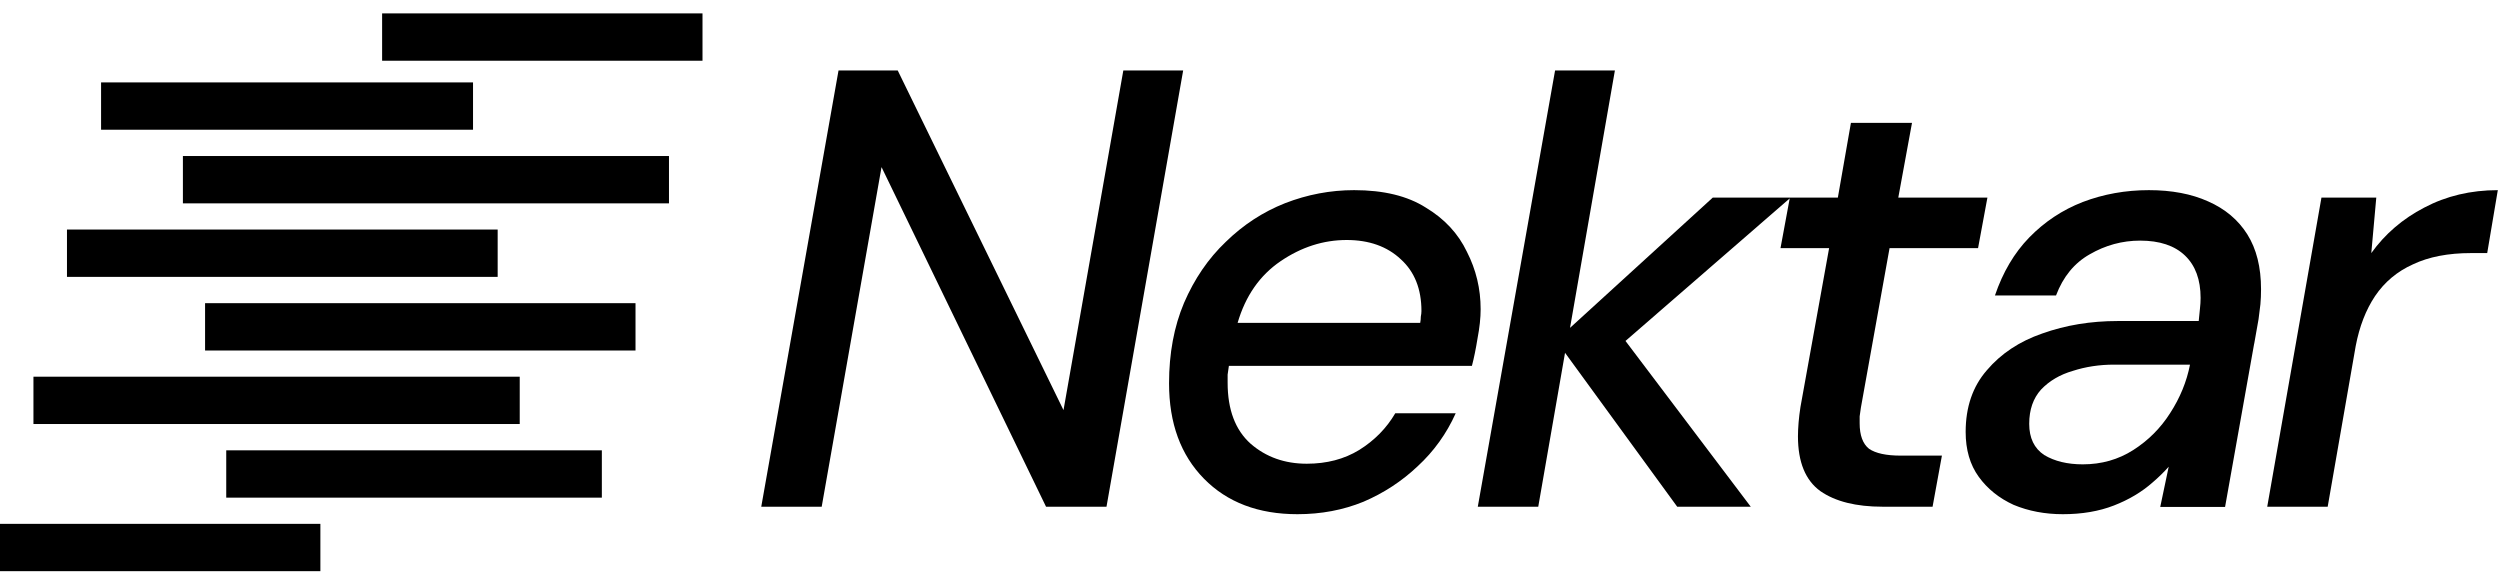 <svg class="w-32 pb-1 hidden sm:inline-block" viewBox="0 0 137 32" fill="none" xmlns="http://www.w3.org/2000/svg"><path class="dark:text-nektar-green-lime" d="M0 28.707H17.557V31.3H0V28.707Z" fill="currentColor"></path><path class="dark:text-nektar-green-lime" d="M1.833 20.643H28.481V23.236H1.833V20.643Z" fill="currentColor"></path><path class="dark:text-nektar-green-lime" d="M3.67 12.579H27.272V15.173H3.67V12.579Z" fill="currentColor"></path><path class="dark:text-nektar-green-lime" d="M5.539 4.516H25.922V7.109H5.539V4.516Z" fill="currentColor"></path><path class="dark:text-nektar-yellow" d="M12.398 24.678H32.981V27.271H12.398V24.678Z" fill="currentColor"></path><path class="dark:text-nektar-yellow" d="M11.238 16.614H34.826V19.208H11.238V16.614Z" fill="currentColor"></path><path class="dark:text-nektar-yellow" d="M10.023 8.55H36.66V11.144H10.023V8.55Z" fill="currentColor"></path><path class="dark:text-nektar-yellow" d="M20.94 0.734H38.497V3.328H20.94V0.734Z" fill="currentColor"></path><path d="M41.717 27.768L45.951 3.863H49.196L58.28 22.475L61.558 3.863H64.837L60.636 27.768H57.323L48.308 9.157L45.029 27.768H41.717Z" fill="currentColor"></path><path fill-rule="evenodd" clip-rule="evenodd" d="M71.099 28.178C68.959 28.178 67.251 27.529 65.977 26.232C64.702 24.934 64.064 23.192 64.064 21.007C64.064 19.367 64.337 17.899 64.884 16.601C65.453 15.281 66.216 14.165 67.172 13.255C68.128 12.321 69.209 11.615 70.416 11.137C71.645 10.659 72.909 10.42 74.207 10.42C75.823 10.42 77.132 10.739 78.134 11.376C79.159 11.991 79.91 12.799 80.388 13.801C80.889 14.78 81.139 15.827 81.139 16.943C81.139 17.421 81.082 17.956 80.968 18.548C80.877 19.117 80.775 19.618 80.661 20.05H67.343L67.274 20.529V20.973C67.274 22.452 67.695 23.568 68.538 24.319C69.38 25.048 70.405 25.412 71.611 25.412C72.704 25.412 73.66 25.162 74.48 24.661C75.322 24.137 75.983 23.465 76.461 22.646H79.773C79.272 23.762 78.578 24.729 77.69 25.549C76.825 26.368 75.835 27.017 74.719 27.495C73.603 27.951 72.397 28.178 71.099 28.178ZM67.821 17.694H77.827C77.849 17.58 77.861 17.466 77.861 17.353C77.883 17.239 77.895 17.136 77.895 17.045C77.895 15.839 77.519 14.894 76.768 14.211C76.017 13.505 75.026 13.152 73.797 13.152C72.522 13.152 71.315 13.539 70.177 14.313C69.039 15.087 68.253 16.214 67.821 17.694Z" fill="currentColor"></path><path d="M85.218 3.863L80.983 27.768H84.296L85.764 19.333L91.911 27.768H95.941L89.077 18.684L98.076 10.873L97.572 13.596H100.236L98.665 22.304C98.619 22.6 98.585 22.885 98.562 23.158C98.54 23.431 98.528 23.682 98.528 23.909C98.528 25.321 98.938 26.323 99.758 26.915C100.577 27.484 101.716 27.768 103.173 27.768H105.905L106.417 24.968H104.163C103.366 24.968 102.786 24.843 102.421 24.592C102.08 24.319 101.909 23.852 101.909 23.192V22.817L101.977 22.338L103.548 13.596H108.398L108.91 10.83H104.026L104.778 6.732H101.431L100.714 10.83H93.858L86.037 17.967L88.496 3.863H85.218Z" fill="currentColor"></path><path fill-rule="evenodd" clip-rule="evenodd" d="M110.347 27.666C111.167 28.008 112.066 28.178 113.045 28.178C114.093 28.178 115.026 28.019 115.846 27.7C116.665 27.381 117.371 26.96 117.963 26.437C118.285 26.162 118.579 25.875 118.845 25.576L118.381 27.78H121.934L123.529 18.827L123.532 18.828L123.769 17.489C123.814 17.171 123.848 16.897 123.871 16.67C123.894 16.419 123.905 16.146 123.905 15.85C123.905 14.643 123.655 13.642 123.154 12.845C122.653 12.048 121.936 11.445 121.002 11.035C120.092 10.625 119.01 10.42 117.758 10.42C116.483 10.42 115.276 10.636 114.138 11.069C113.023 11.502 112.044 12.15 111.201 13.015C110.382 13.858 109.756 14.917 109.323 16.192H112.67C113.057 15.167 113.671 14.416 114.514 13.938C115.379 13.437 116.301 13.186 117.28 13.186C118.35 13.186 119.17 13.46 119.739 14.006C120.308 14.552 120.593 15.326 120.593 16.328C120.593 16.51 120.581 16.704 120.558 16.909C120.536 17.114 120.513 17.341 120.49 17.592H116.051C114.571 17.592 113.193 17.819 111.918 18.275C110.666 18.707 109.653 19.379 108.879 20.29C108.105 21.177 107.718 22.304 107.718 23.67C107.718 24.649 107.957 25.469 108.435 26.129C108.913 26.789 109.551 27.302 110.347 27.666ZM116.904 24.661C116.085 25.184 115.163 25.446 114.138 25.446C113.296 25.446 112.59 25.276 112.021 24.934C111.474 24.57 111.201 24 111.201 23.226C111.201 22.452 111.418 21.826 111.85 21.348C112.305 20.87 112.886 20.529 113.592 20.324C114.298 20.096 115.049 19.982 115.846 19.982H120.012C119.83 20.916 119.466 21.803 118.919 22.646C118.396 23.465 117.724 24.137 116.904 24.661Z" fill="currentColor"></path><path d="M124.244 27.768L127.215 10.83H130.22L129.947 13.869C130.698 12.822 131.666 11.991 132.85 11.376C134.056 10.739 135.4 10.42 136.88 10.42L136.299 13.869H135.411C134.159 13.869 133.1 14.074 132.235 14.484C131.37 14.871 130.676 15.452 130.152 16.226C129.651 16.977 129.298 17.888 129.093 18.958L127.557 27.768H124.244Z" fill="currentColor"></path></svg>